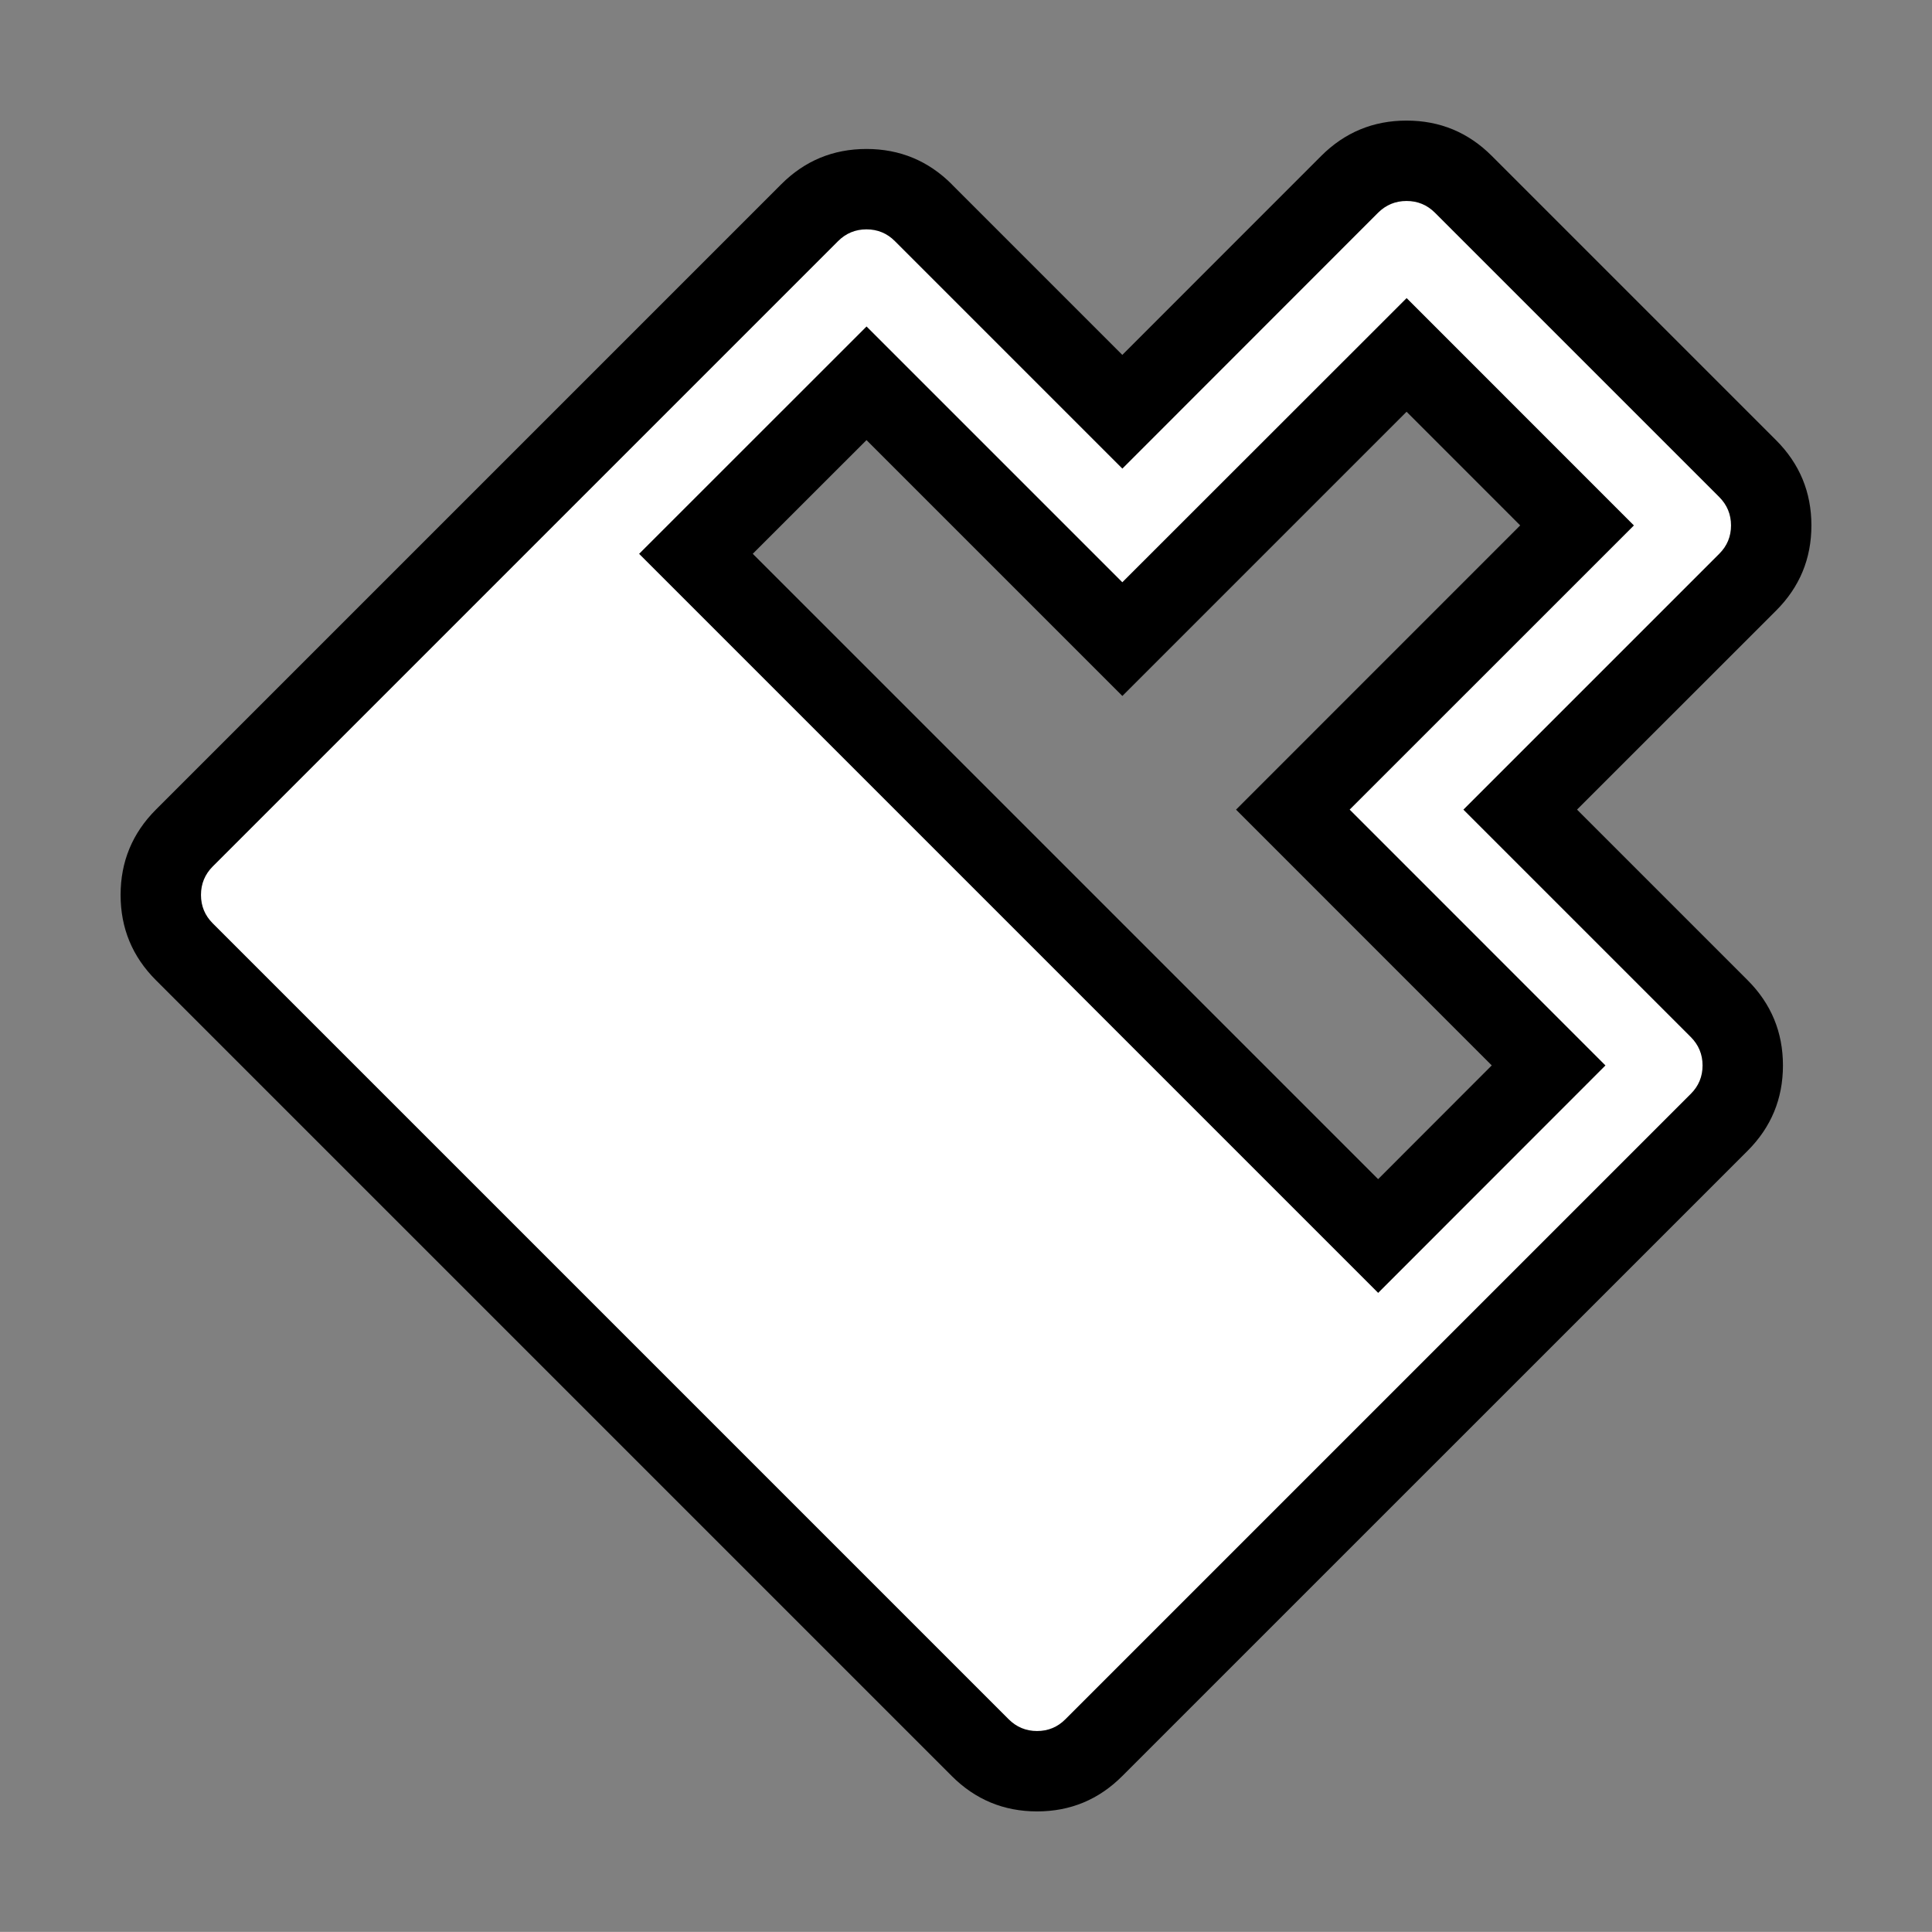 <svg xmlns="http://www.w3.org/2000/svg" xmlns:xlink="http://www.w3.org/1999/xlink" fill="none" version="1.1" width="24.032" height="24.031" viewBox="0 0 24.032 24.031"><rect x="0" y="0" width="24.032" height="24.031" fill="#808080" stroke="none"/><g style="mix-blend-mode:passthrough"><g><path d="M17.143,15.375L19.263,13.253L16.082,10.071L19.617,6.536L17.497,4.415L13.961,7.95L10.779,4.768L8.657,6.889L17.143,15.375ZM13.961,5.122L16.789,2.293C17.179,1.902,17.812,1.902,18.203,2.293L21.739,5.829C22.129,6.219,22.129,6.852,21.739,7.243L18.91,10.071L21.385,12.546C21.776,12.936,21.776,13.57,21.385,13.961L13.607,21.739C13.216,22.129,12.583,22.129,12.193,21.739L2.293,11.839C1.902,11.448,1.902,10.815,2.293,10.425L10.071,2.647C10.461,2.256,11.095,2.256,11.486,2.647L13.961,5.122Z" fill="#FFFFFF" fill-opacity="1"/><path d="M11.839,2.293L14.314,4.768L13.961,5.122L13.607,4.768L16.435,1.939Q16.875,1.5,17.496,1.5Q18.117,1.5,18.556,1.939L22.092,5.475Q22.532,5.915,22.532,6.536Q22.532,7.157,22.092,7.596L19.263,10.424L18.91,10.071L19.263,9.717L21.738,12.192Q22.178,12.632,22.178,13.253Q22.178,13.875,21.738,14.315L13.96,22.092Q13.521,22.532,12.9,22.532Q12.279,22.532,11.839,22.092L1.939,12.192Q1.5,11.753,1.5,11.132Q1.5,10.511,1.939,10.071L9.717,2.293Q10.156,1.853,10.778,1.853Q11.4,1.853,11.84,2.293L11.839,2.293ZM11.132,3Q10.986,2.853,10.778,2.853Q10.571,2.853,10.424,3L2.646,10.778Q2.5,10.925,2.5,11.132Q2.5,11.339,2.646,11.485L12.546,21.385Q12.693,21.532,12.9,21.532Q13.107,21.532,13.253,21.385L21.031,13.607Q21.178,13.461,21.178,13.253Q21.178,13.046,21.031,12.899L18.203,10.071L21.385,6.889Q21.532,6.743,21.532,6.536Q21.532,6.329,21.385,6.182L17.849,2.646Q17.703,2.5,17.496,2.5Q17.289,2.5,17.142,2.646L13.961,5.829L11.132,3L11.132,3ZM9.01,6.535L17.496,15.021L17.143,15.375L16.789,15.021L18.909,12.899L19.263,13.253L18.909,13.606L15.375,10.071L19.263,6.182L19.617,6.536L19.263,6.889L17.143,4.768L17.497,4.415L17.85,4.768L13.961,8.657L10.425,5.121L10.779,4.768L11.132,5.121L9.01,7.242L8.657,6.889L9.01,6.535ZM7.95,6.889L10.779,4.061L14.314,7.596L13.961,7.95L13.607,7.596L17.497,3.708L20.324,6.536L16.435,10.424L16.082,10.071L16.435,9.717L19.97,13.253L17.143,16.082L8.303,7.242L7.95,6.889Z" fill="#000000" fill-opacity="1"/></g></g></svg>
